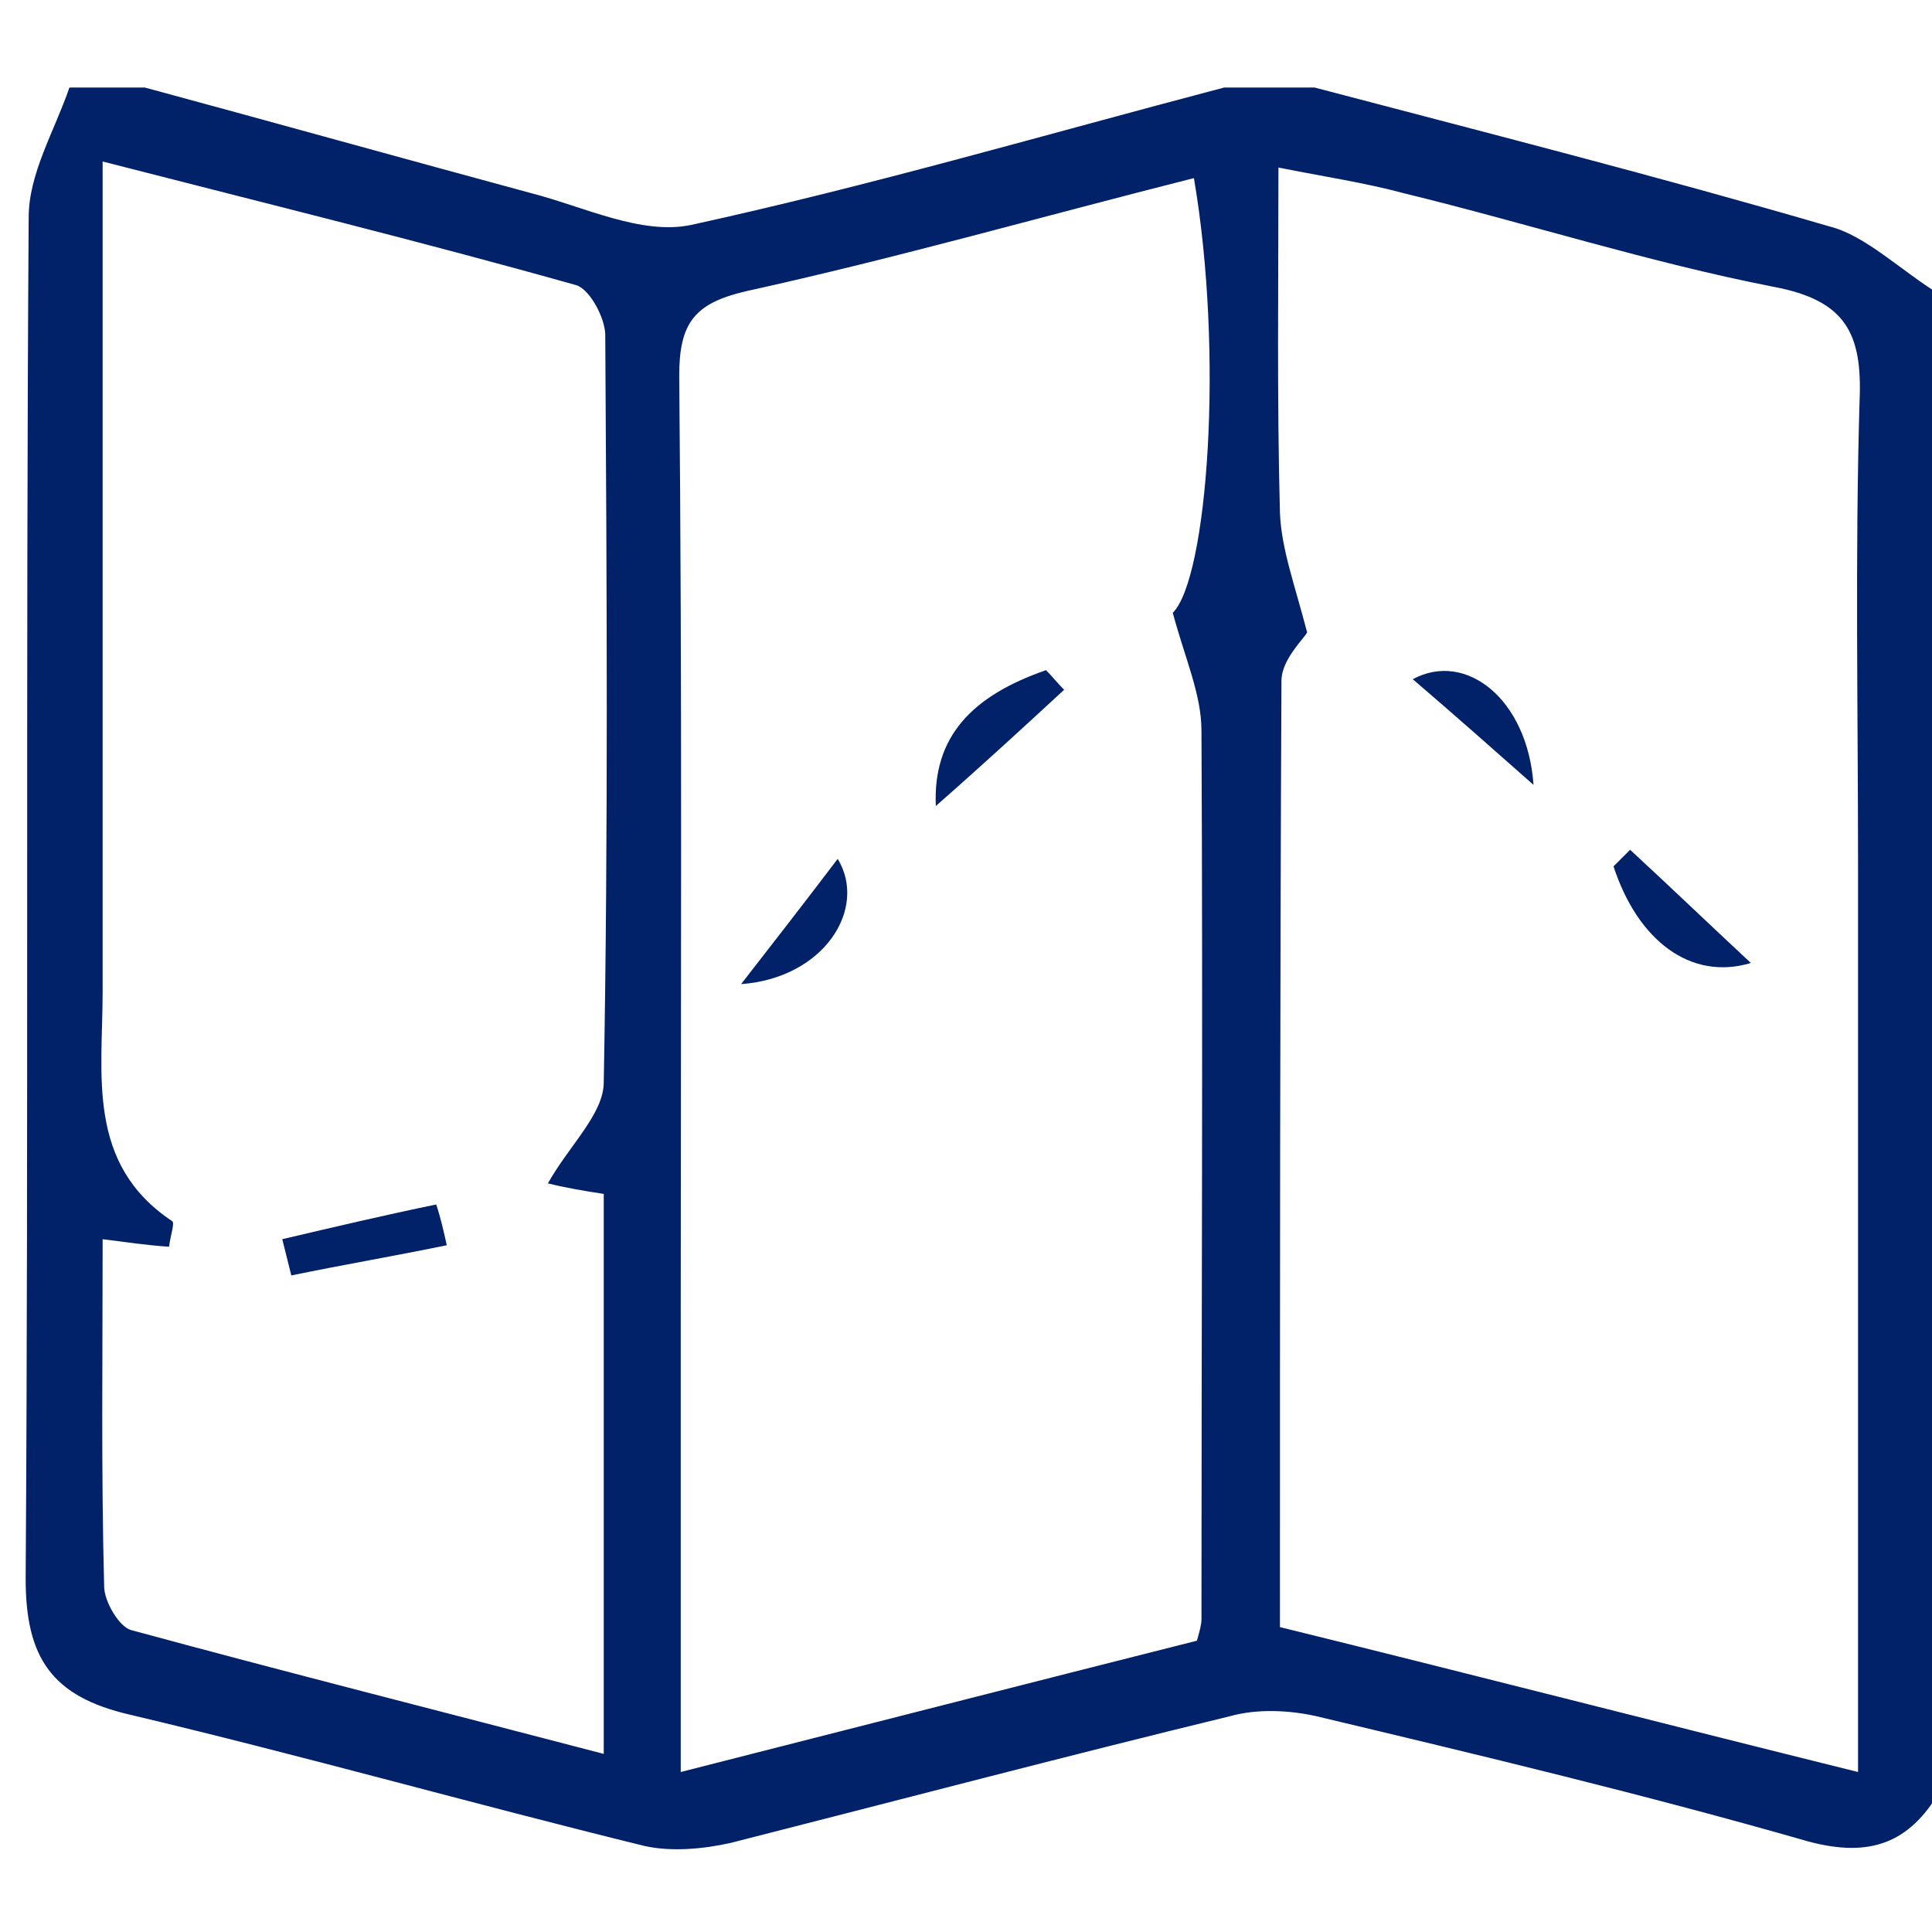 <?xml version="1.0" encoding="utf-8"?>
<!-- Generator: Adobe Illustrator 25.2.3, SVG Export Plug-In . SVG Version: 6.00 Build 0)  -->
<svg version="1.1" id="Layer_1" xmlns="http://www.w3.org/2000/svg" xmlns:xlink="http://www.w3.org/1999/xlink" x="0px" y="0px"
	 viewBox="0 0 128 128" style="enable-background:new 0 0 128 128;" xml:space="preserve">
<style type="text/css">
	.st0{fill:none;}
	.st1{fill:#666666;}
	.st2{fill:#012169;}
</style>
<g>
	<path class="st2" d="M128.5,19.5c0,33.1,0,66.1,0,99.2c-2,3.4-4.6,4.4-8.7,3.3c-10.8-3.1-21.7-5.7-32.6-8.3c-1.8-0.4-3.9-0.5-5.7,0
		c-11.1,2.7-22.1,5.6-33.1,8.4c-1.8,0.4-3.9,0.6-5.7,0.2c-11.4-2.8-22.7-6-34.1-8.7c-5.2-1.2-6.9-3.8-6.9-9
		c0.2-30.1,0-60.2,0.2-90.2c0-2.9,1.7-5.7,2.7-8.6c1.7,0,3.3,0,5,0c8.5,2.3,17.1,4.7,25.6,7c3.5,0.9,7.3,2.8,10.6,2.1
		c11.9-2.6,23.5-6,35.3-9.1c2,0,4,0,6,0c11.4,3,22.8,5.9,34.1,9.2C123.6,15.6,125.9,17.9,128.5,19.5z M123.1,117.4
		c0-2.7,0-4.5,0-6.3c0-17.9,0-35.9,0-53.8c0-10.2-0.2-20.5,0.1-30.7c0.2-4.5-0.9-6.7-5.7-7.6c-8.2-1.6-16.3-4.2-24.5-6.2
		c-2.6-0.7-5.3-1.1-8.3-1.7c0,8-0.1,15.4,0.1,22.9c0.1,2.4,1,4.8,1.8,7.9c-0.2,0.4-1.7,1.8-1.7,3.2c-0.1,20.8-0.1,41.6-0.1,62.7
		C97.4,110.9,109.8,114.1,123.1,117.4z M79.1,11.8c-9.9,2.5-19.7,5.3-29.7,7.5c-3.4,0.8-4.4,2.1-4.4,5.6c0.2,20.8,0.1,41.6,0.1,62.4
		c0,9.9,0,19.8,0,30.1c11.8-3,23.1-5.9,34.2-8.7c0.2-0.7,0.3-1.1,0.3-1.4c0-19.6,0.1-39.3,0-58.9c0-2.4-1.1-4.8-1.9-7.8
		C80,38.3,81.1,23.5,79.1,11.8z M6.8,82.1c0,7.8-0.1,15.4,0.1,23c0,1,1,2.7,1.8,2.9c10.3,2.8,20.6,5.4,31.3,8.2c0-12.9,0-25,0-37.1
		c-1.3-0.2-2.5-0.4-3.7-0.7c1.4-2.5,3.7-4.6,3.7-6.7c0.3-16.5,0.2-33,0.1-49.5c0-1.1-1-3-1.9-3.3C27.9,16,17.7,13.5,6.8,10.7
		c0,2.5,0,4.3,0,6c0,16.3,0,32.7,0,49c0,5.5-1.1,11.4,4.6,15.2c0.2,0.1-0.1,0.9-0.2,1.7C9.7,82.5,8.4,82.3,6.8,82.1z"/>
	<path class="st0" d="M4.4,5.6c-0.9,2.9-2.6,5.7-2.7,8.6c-0.2,30.1,0,60.1-0.2,90.2c0,5.1,1.7,7.8,6.9,9c11.4,2.6,22.7,5.9,34.1,8.7
		c1.8,0.4,3.9,0.3,5.7-0.2c11.1-2.7,22.1-5.7,33.1-8.4c1.8-0.4,3.9-0.4,5.7,0c10.9,2.6,21.8,5.3,32.6,8.3c4.1,1.2,6.7,0.1,8.7-3.3
		c0,1.7,0,3.3,0,5c-42.7,0-85.3,0-128,0c0-39.3,0-78.7,0-118C1.8,5.6,3.1,5.6,4.4,5.6z"/>
	<path class="st0" d="M80.8,5.6c-11.7,3.1-23.4,6.6-35.3,9.1c-3.2,0.7-7.1-1.2-10.6-2.1c-8.6-2.3-17.1-4.7-25.6-7
		C33.2,5.6,57,5.6,80.8,5.6z"/>
	<path class="st0" d="M128.5,19.5c-2.5-1.6-4.8-3.9-7.6-4.7c-11.3-3.3-22.7-6.2-34.1-9.2c13.9,0,27.8,0,41.7,0
		C128.5,10.2,128.5,14.9,128.5,19.5z"/>
	<path class="st0" d="M123.1,117.4c-13.3-3.4-25.7-6.6-38.4-9.8c0-21.1,0-41.9,0.1-62.7c0-1.4,1.5-2.8,1.7-3.2
		c-0.7-3-1.7-5.4-1.8-7.9C84.6,26.5,84.8,19,84.8,11c3,0.6,5.7,1.1,8.3,1.7c8.2,2.1,16.2,4.6,24.5,6.2c4.8,0.9,5.9,3.1,5.7,7.6
		c-0.3,10.2-0.1,20.5-0.1,30.7c0,17.9,0,35.9,0,53.8C123.1,113,123.1,114.8,123.1,117.4z M108,56.3c-0.4,0.4-0.7,0.7-1.1,1.1
		c1.6,4.8,5,7.6,9.1,6.4C113.1,61.1,110.6,58.7,108,56.3z M101.6,52c-0.3-5.8-4.5-8.9-8-7C96.3,47.4,98.9,49.7,101.6,52z"/>
	<path class="st0" d="M79.1,11.8c2,11.6,0.9,26.5-1.4,28.8c0.8,3,1.9,5.4,1.9,7.8c0.1,19.6,0.1,39.3,0,58.9c0,0.3-0.1,0.6-0.3,1.4
		c-11.1,2.8-22.4,5.7-34.2,8.7c0-10.4,0-20.3,0-30.1c0-20.8,0.1-41.6-0.1-62.4c0-3.4,0.9-4.8,4.4-5.6C59.4,17.1,69.2,14.4,79.1,11.8
		z M70.5,45.7c-0.4-0.4-0.8-0.8-1.2-1.2c-4.9,1.6-7.5,4.3-7.3,9C65.3,50.4,67.9,48,70.5,45.7z M49.1,65.2c5.4-0.4,8.4-4.9,6.4-8.3
		C53.3,59.8,51.2,62.5,49.1,65.2z"/>
	<path class="st0" d="M6.8,82.1c1.6,0.2,3,0.4,4.4,0.6c0.1-0.8,0.4-1.6,0.2-1.7c-5.6-3.9-4.6-9.7-4.6-15.2c0-16.3,0-32.7,0-49
		c0-1.8,0-3.5,0-6c11,2.8,21.2,5.3,31.3,8.1c0.9,0.2,1.9,2.1,1.9,3.3c0.1,16.5,0.2,33-0.1,49.5c0,2.1-2.3,4.2-3.7,6.7
		c1.2,0.2,2.4,0.4,3.7,0.7c0,12.1,0,24.2,0,37.1c-10.7-2.7-21-5.3-31.3-8.2c-0.8-0.2-1.8-1.9-1.8-2.9C6.7,97.5,6.8,89.9,6.8,82.1z
		 M29.6,82.5c-0.2-0.9-0.4-1.8-0.6-2.7c-3.4,0.8-6.8,1.6-10.2,2.3c0.2,0.8,0.4,1.6,0.6,2.4C22.7,83.9,26.2,83.2,29.6,82.5z"/>
	<path class="st2" d="M108,56.3c2.6,2.4,5.1,4.8,8,7.5c-4,1.2-7.5-1.5-9.1-6.4C107.3,57,107.6,56.7,108,56.3z"/>
	<path class="st2" d="M101.6,52c-2.6-2.3-5.2-4.6-8-7C97.1,43.1,101.2,46.3,101.6,52z"/>
	<path class="st2" d="M70.5,45.7c-2.6,2.4-5.2,4.8-8.5,7.7c-0.2-4.6,2.4-7.3,7.3-9C69.7,44.8,70.1,45.3,70.5,45.7z"/>
	<path class="st2" d="M49.1,65.2c2.1-2.7,4.2-5.4,6.4-8.3C57.5,60.2,54.6,64.8,49.1,65.2z"/>
	<path class="st2" d="M29.6,82.5c-3.4,0.7-6.9,1.3-10.3,2c-0.2-0.8-0.4-1.6-0.6-2.4c3.4-0.8,6.8-1.6,10.2-2.3
		C29.2,80.7,29.4,81.6,29.6,82.5z"/>
</g>
</svg>
